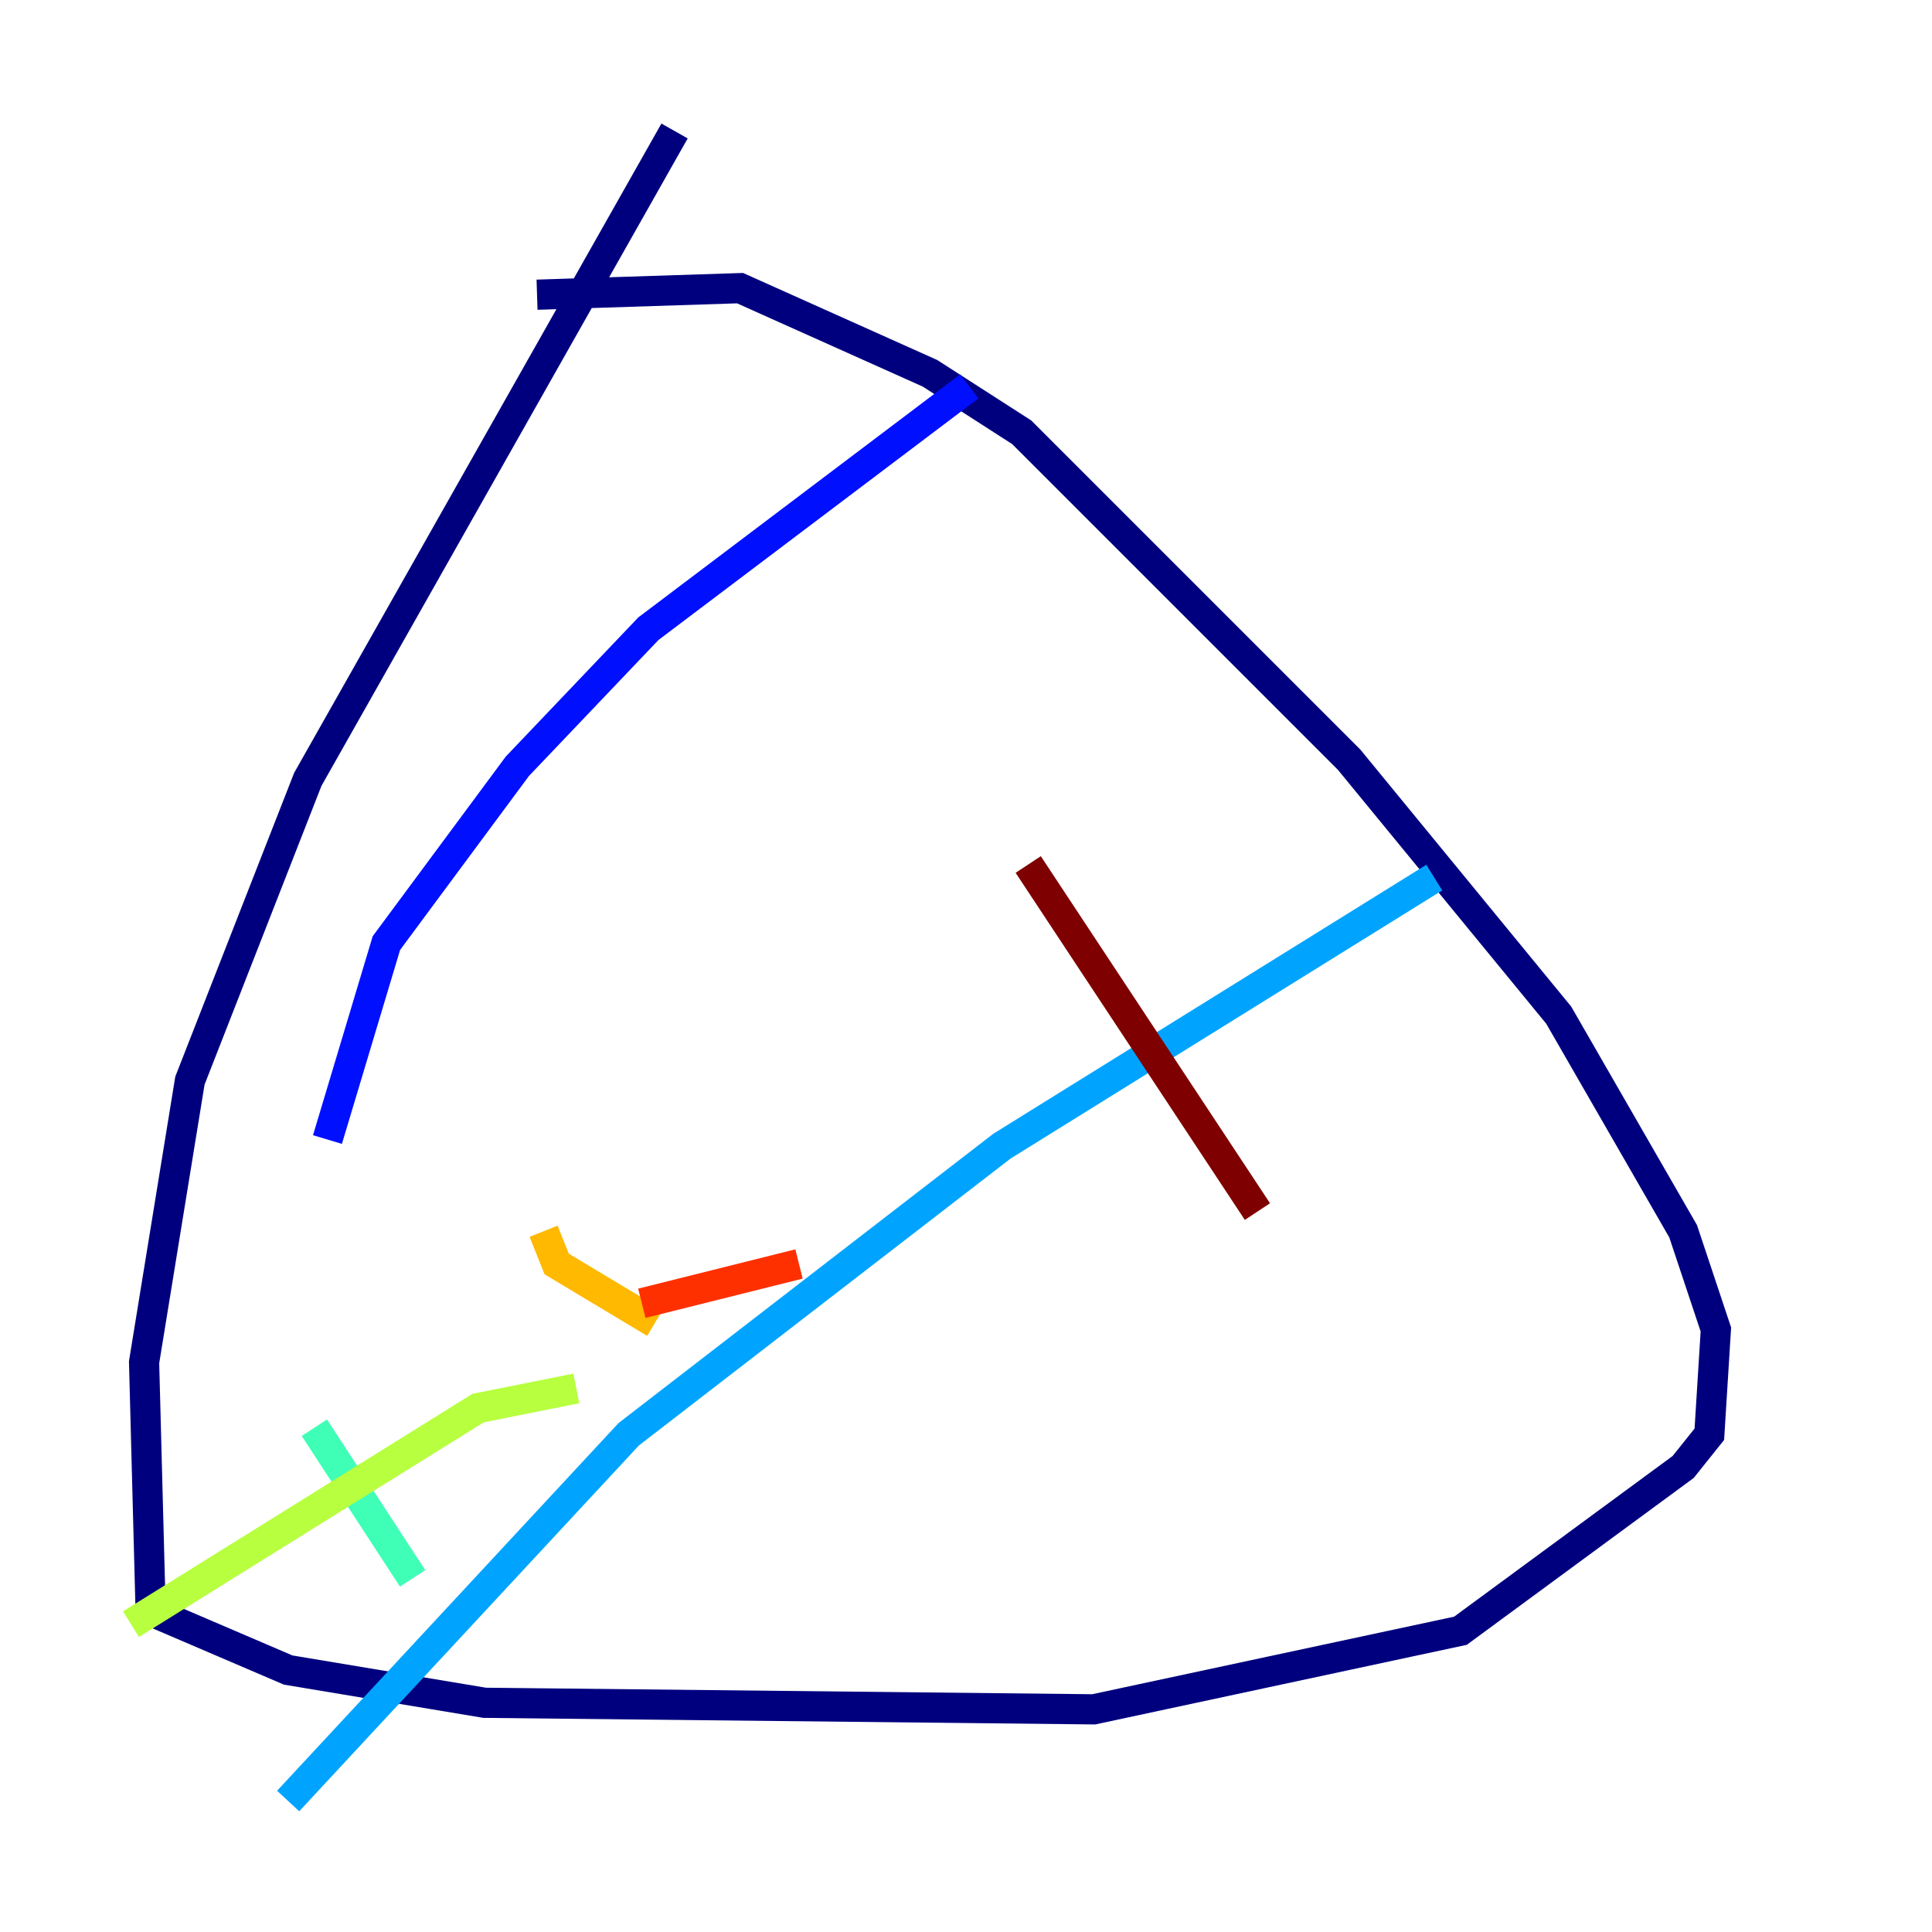 <?xml version="1.0" encoding="utf-8" ?>
<svg baseProfile="tiny" height="128" version="1.2" viewBox="0,0,128,128" width="128" xmlns="http://www.w3.org/2000/svg" xmlns:ev="http://www.w3.org/2001/xml-events" xmlns:xlink="http://www.w3.org/1999/xlink"><defs /><polyline fill="none" points="44.691,8.678 20.393,51.634 12.583,71.593 9.546,90.251 9.98,106.739 19.091,110.644 32.108,112.814 72.461,113.248 96.759,108.041 111.512,97.193 113.248,95.024 113.681,88.081 111.512,81.573 103.268,67.254 89.383,50.332 67.688,28.637 61.614,24.732 49.031,19.091 35.58,19.525" stroke="#00007f" stroke-width="2" /><polyline fill="none" points="64.217,25.6 42.956,41.654 34.278,50.766 25.6,62.481 21.695,75.498" stroke="#0010ff" stroke-width="2" /><polyline fill="none" points="95.024,58.142 66.386,75.932 41.654,95.024 19.091,119.322" stroke="#00a4ff" stroke-width="2" /><polyline fill="none" points="20.827,94.59 27.336,104.57" stroke="#3fffb7" stroke-width="2" /><polyline fill="none" points="38.183,91.986 31.675,93.288 8.678,107.607" stroke="#b7ff3f" stroke-width="2" /><polyline fill="none" points="36.014,81.573 36.881,83.742 43.39,87.647" stroke="#ffb900" stroke-width="2" /><polyline fill="none" points="52.936,83.742 42.522,86.346" stroke="#ff3000" stroke-width="2" /><polyline fill="none" points="68.122,57.275 83.308,80.271" stroke="#7f0000" stroke-width="2" /></svg>